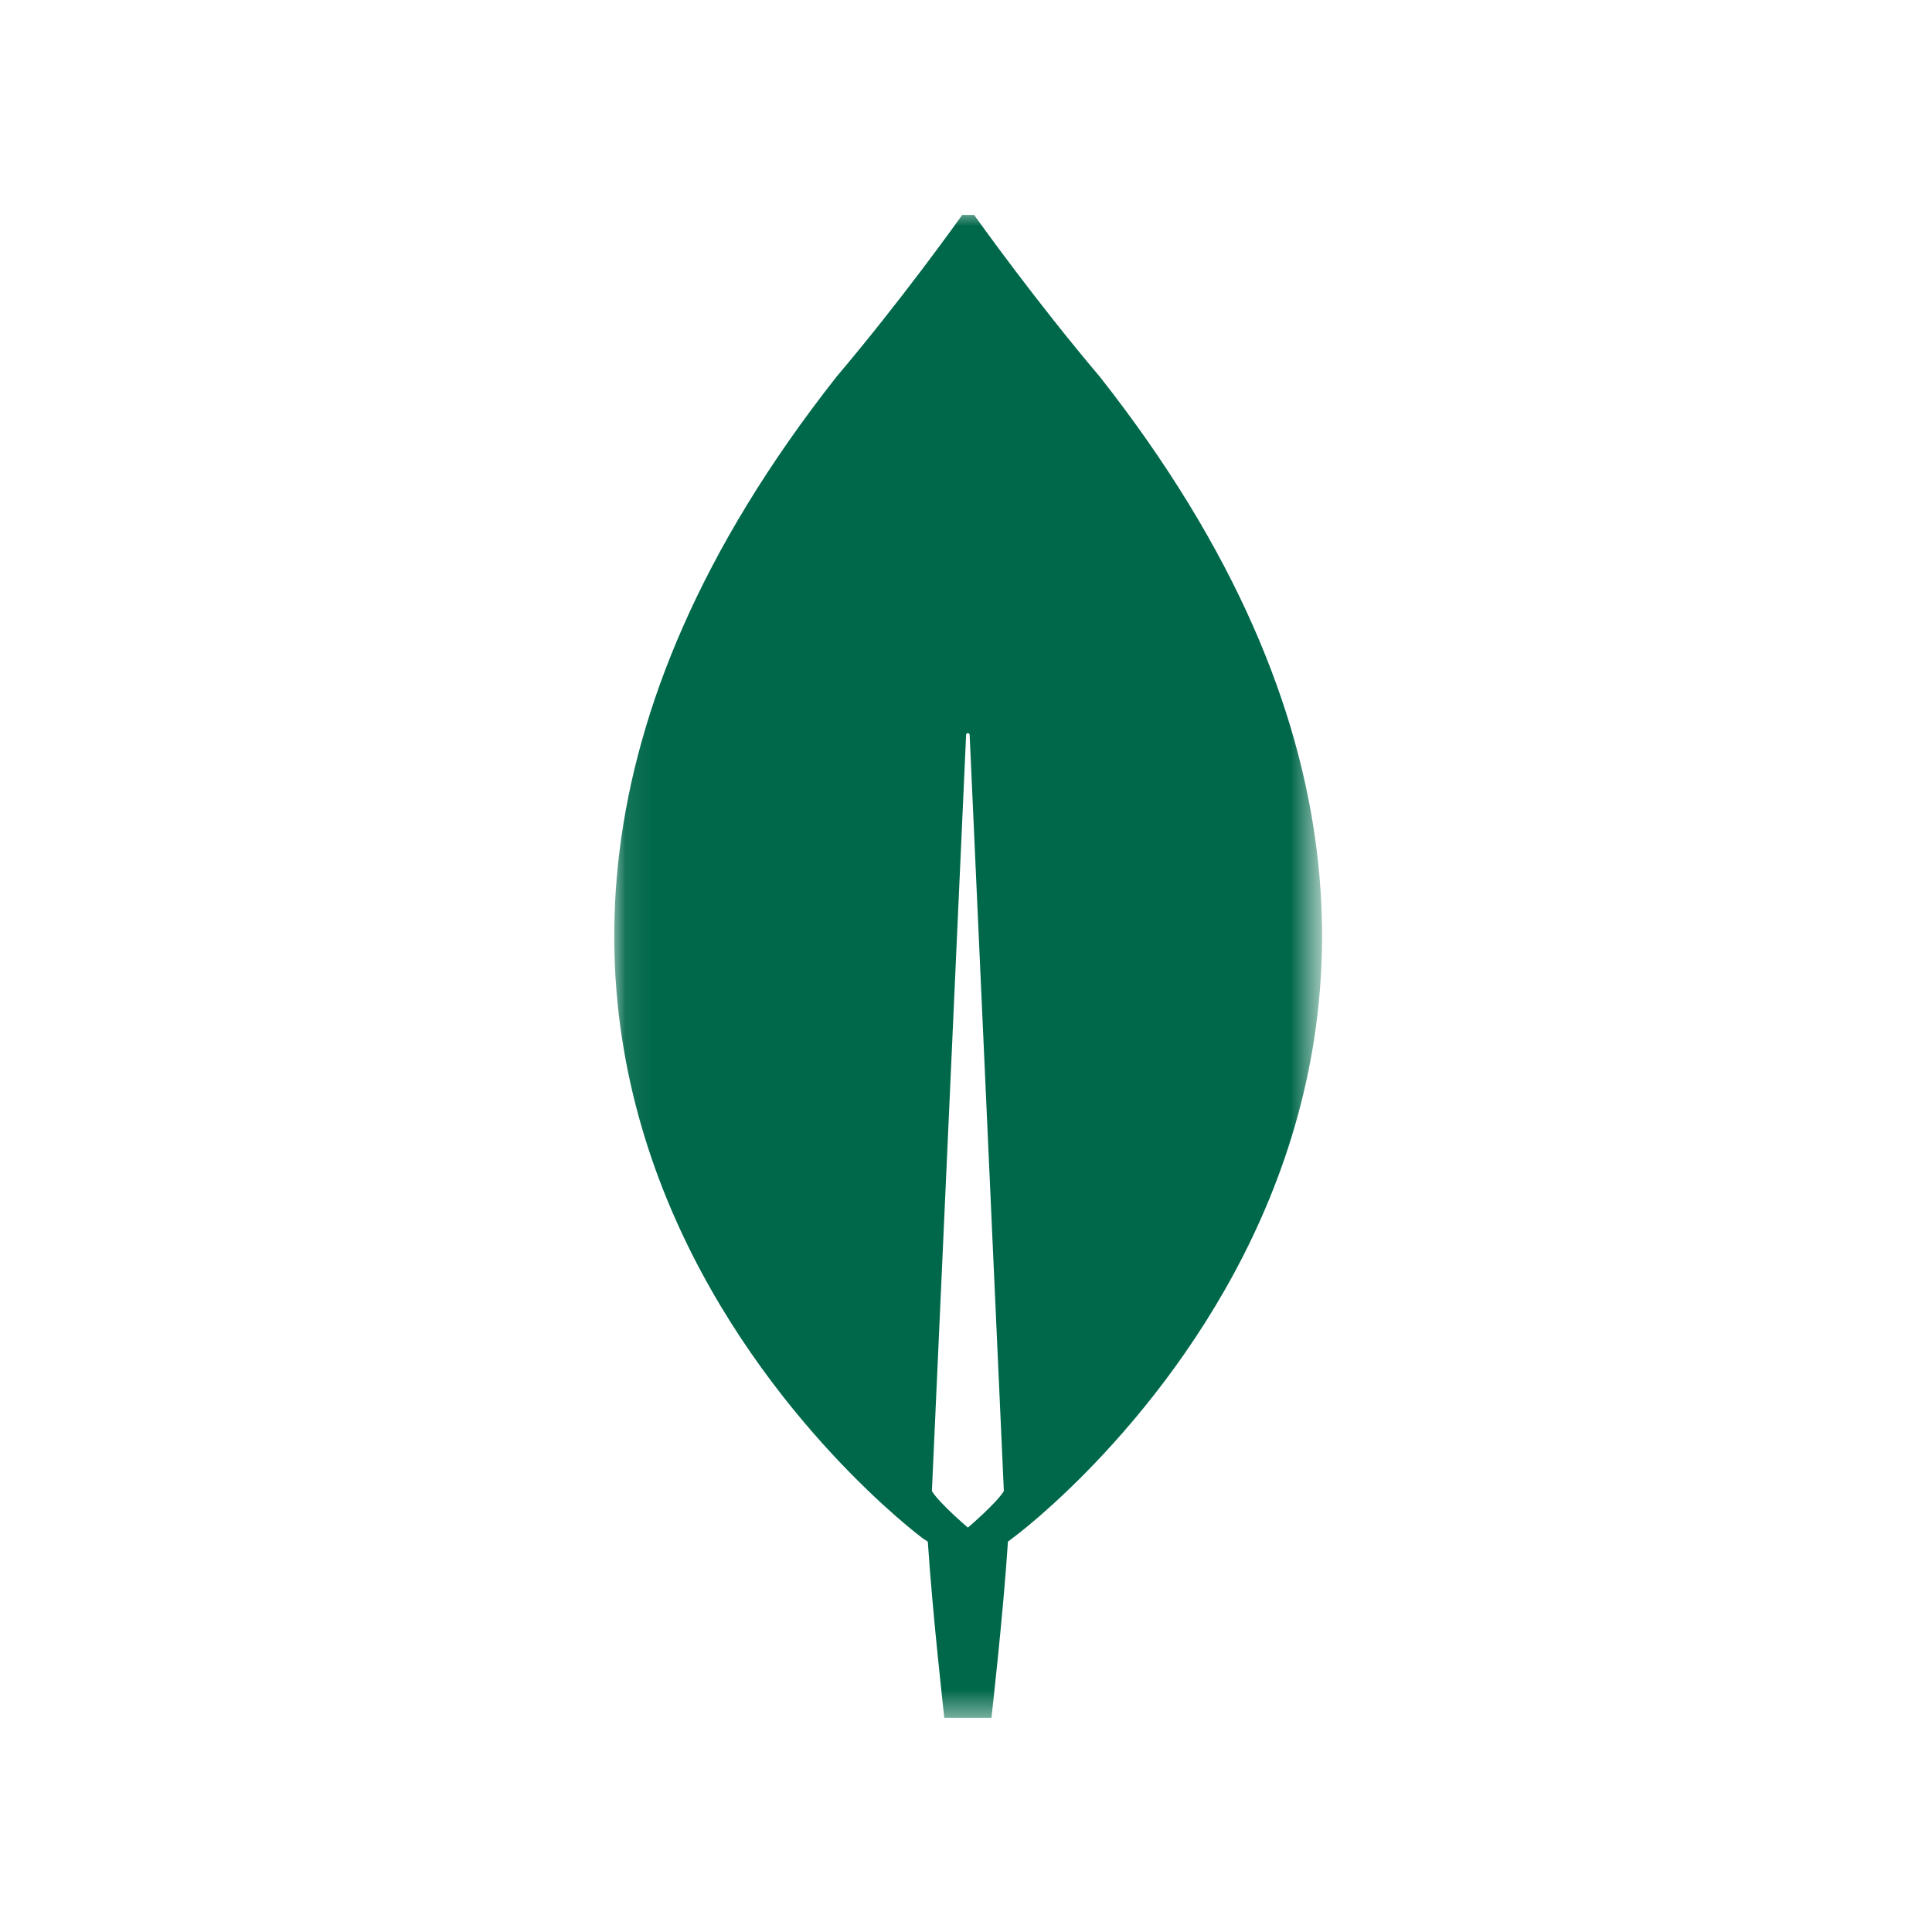 <svg width="100%" height="100%" style="overflow:visible;" preserveAspectRatio="none" viewBox="0 0 72.61 72.61" fill="none" xmlns="http://www.w3.org/2000/svg">
<g clip-path="url(#clip0_2_167)">
<mask id="mask0_2_167" style="mask-type:luminance" maskUnits="userSpaceOnUse" x="23" y="7" width="27" height="58">
<path d="M49.468 7.838H23.085V64.561H49.468V7.838Z" fill="white"/>
</mask>
<g mask="url(#mask0_2_167)">
<path d="M41.335 14.16C38.944 11.335 36.885 8.467 36.464 7.871C36.42 7.827 36.354 7.827 36.309 7.871C35.889 8.467 33.83 11.335 31.438 14.16C10.914 40.221 34.671 57.808 34.671 57.808L34.87 57.94C35.047 60.655 35.49 64.561 35.49 64.561H36.376H37.261C37.261 64.561 37.704 60.677 37.881 57.94L38.081 57.786C38.103 57.786 61.859 40.221 41.335 14.16ZM36.376 57.411C36.376 57.411 35.313 56.506 35.025 56.043V55.999L36.309 27.621C36.309 27.532 36.442 27.532 36.442 27.621L37.726 55.999V56.043C37.438 56.506 36.376 57.411 36.376 57.411Z" fill="#00684A"/>
</g>
</g>
<defs>
<clipPath id="clip0_2_167">
<rect width="56.723" height="56.723" fill="white" transform="translate(8.639 8.076)"/>
</clipPath>
</defs>
</svg>
